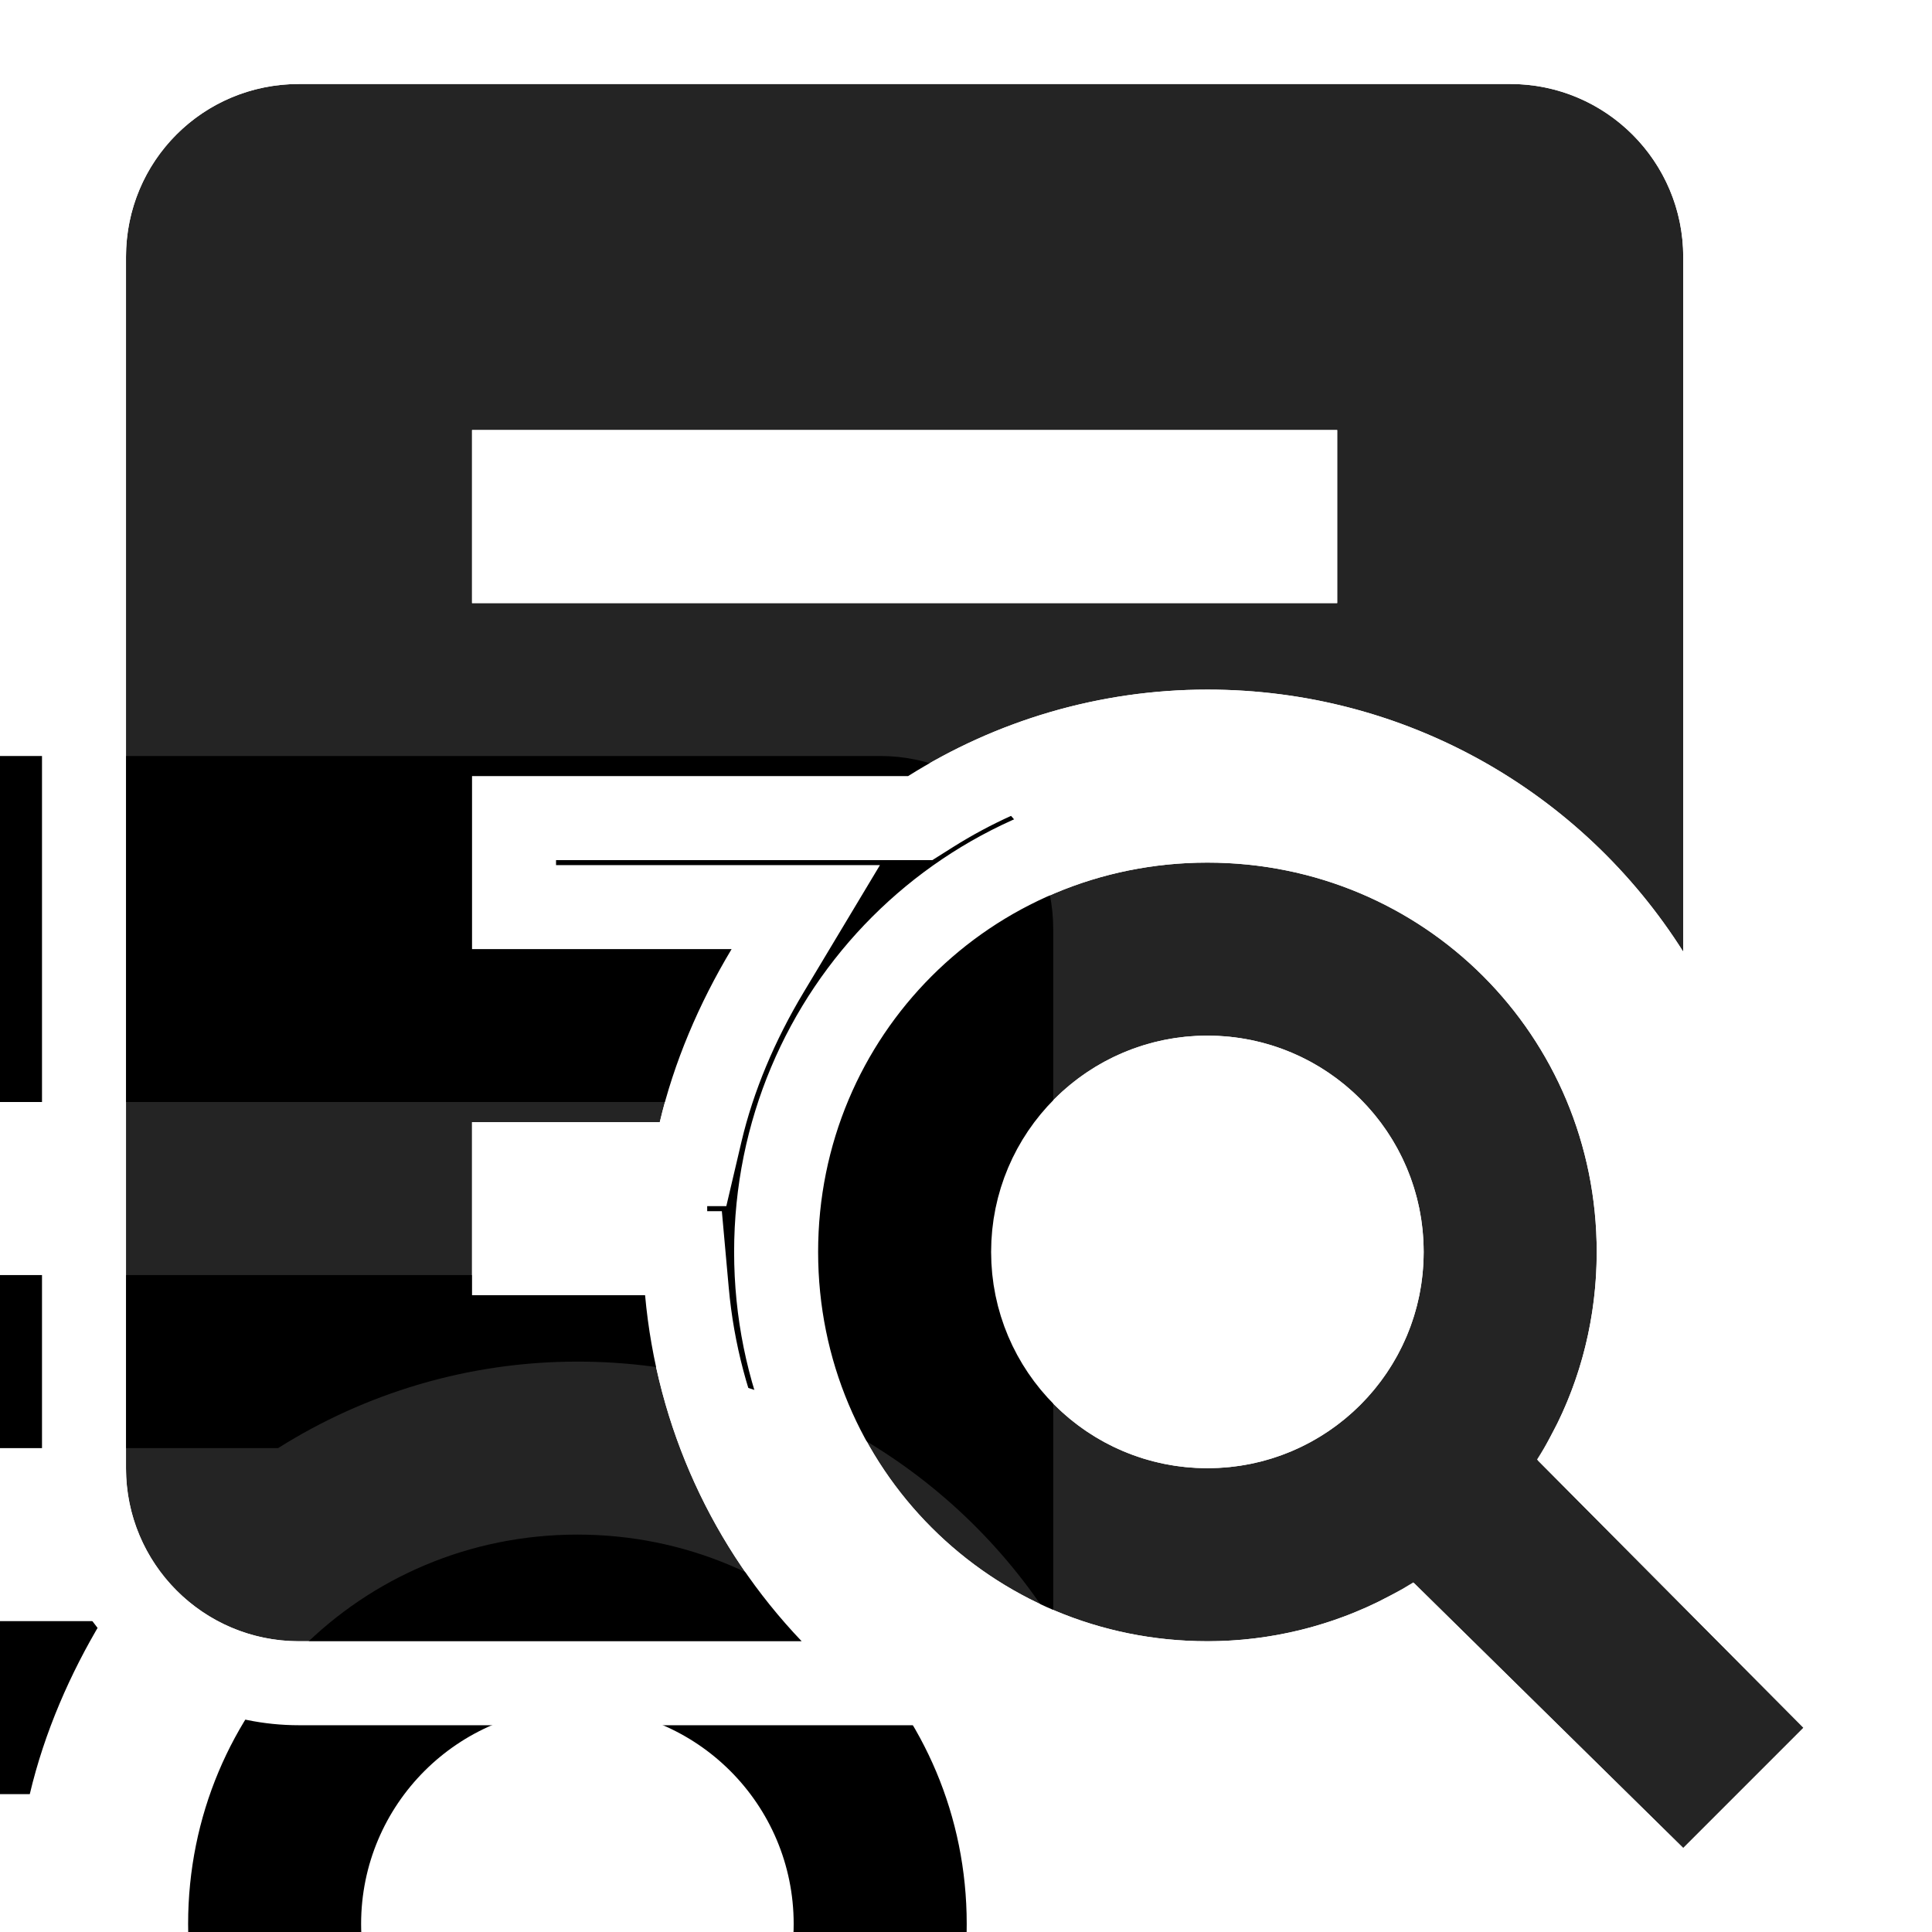 <svg xmlns="http://www.w3.org/2000/svg" xmlns:xlink="http://www.w3.org/1999/xlink" width="46" height="46" viewBox="0 0 46 46">
  <defs>
    <path id="icon-filelist-a" d="M28.748,20.538 C33.897,20.538 38.017,24.658 38.017,29.808 C38.017,31.62 37.502,33.33 36.596,34.751 L42.94,41.137 L40.077,44 L33.65,37.676 C32.229,38.562 30.54,39.077 28.748,39.077 C23.598,39.077 19.479,34.957 19.479,29.808 C19.479,24.658 23.598,20.538 28.748,20.538 M28.748,24.658 C25.904,24.658 23.598,26.964 23.598,29.808 C23.598,32.652 25.904,34.957 28.748,34.957 C31.592,34.957 33.897,32.652 33.897,29.808 C33.897,26.964 31.592,24.658 28.748,24.658 M11.239,26.718 L11.239,30.838 L15.359,30.838 C15.647,34.03 17.007,36.894 19.087,39.077 L7.12,39.077 C4.833,39.077 3,37.223 3,34.957 L3,6.12 C3,3.833 4.833,2 7.12,2 L35.957,2 C38.233,2 40.077,3.844 40.077,6.12 L40.077,22.66 C37.708,18.911 33.527,16.419 28.748,16.419 C26.132,16.419 23.681,17.181 21.621,18.479 L11.239,18.479 L11.239,22.598 L17.419,22.598 C16.677,23.834 16.059,25.235 15.709,26.718 L11.239,26.718 M31.838,14.359 L31.838,10.239 L11.239,10.239 L11.239,14.359 L31.838,14.359 Z"/>
    <filter id="icon-filelist-b" width="197.2%" height="192.4%" x="-47.6%" y="-45.2%" filterUnits="objectBoundingBox">
      <feMorphology in="SourceAlpha" radius="3" result="shadowSpreadInner1"/>
      <feGaussianBlur in="shadowSpreadInner1" result="shadowBlurInner1" stdDeviation="7.5"/>
      <feOffset dx="-15" dy="16" in="shadowBlurInner1" result="shadowOffsetInner1"/>
      <feComposite in="shadowOffsetInner1" in2="SourceAlpha" k2="-1" k3="1" operator="arithmetic" result="shadowInnerInner1"/>
      <feColorMatrix in="shadowInnerInner1" values="0 0 0 0 0   0 0 0 0 0   0 0 0 0 0  0 0 0 0.5 0"/>
    </filter>
  </defs>
  <g fill="none" fill-rule="evenodd">
    <use fill="#000" fill-opacity=".859" xlink:href="#icon-filelist-a"/>
    <use fill="#000" filter="url(#icon-filelist-b)" xlink:href="#icon-filelist-a"/>
    <path stroke="#FFF" stroke-width="2" d="M37.845,34.59 L44.352,41.139 L40.083,45.409 L33.488,38.919 C32.039,39.673 30.416,40.077 28.748,40.077 C23.046,40.077 18.479,35.51 18.479,29.808 C18.479,24.106 23.046,19.538 28.748,19.538 C34.45,19.538 39.017,24.106 39.017,29.808 C39.017,31.502 38.609,33.143 37.845,34.59 Z M28.748,25.658 C26.456,25.658 24.598,27.516 24.598,29.808 C24.598,32.1 26.456,33.957 28.748,33.957 C31.04,33.957 32.897,32.1 32.897,29.808 C32.897,27.516 31.04,25.658 28.748,25.658 Z M12.239,27.718 L12.239,29.838 L16.273,29.838 L16.355,30.748 C16.617,33.65 17.84,36.318 19.811,38.387 L21.421,40.077 L7.12,40.077 C4.287,40.077 2,37.782 2,34.957 L2,6.12 C2,3.281 4.281,1 7.12,1 L35.957,1 C38.785,1 41.077,3.292 41.077,6.12 L41.077,26.115 L39.232,23.194 C36.977,19.625 33.058,17.419 28.748,17.419 C26.39,17.419 24.115,18.089 22.154,19.325 L21.91,19.479 L12.239,19.479 L12.239,21.598 L19.185,21.598 L18.276,23.113 C17.54,24.34 16.99,25.643 16.682,26.948 L16.501,27.718 L12.239,27.718 Z M30.838,13.359 L30.838,11.239 L12.239,11.239 L12.239,13.359 L30.838,13.359 Z"/>
  </g>
</svg>

